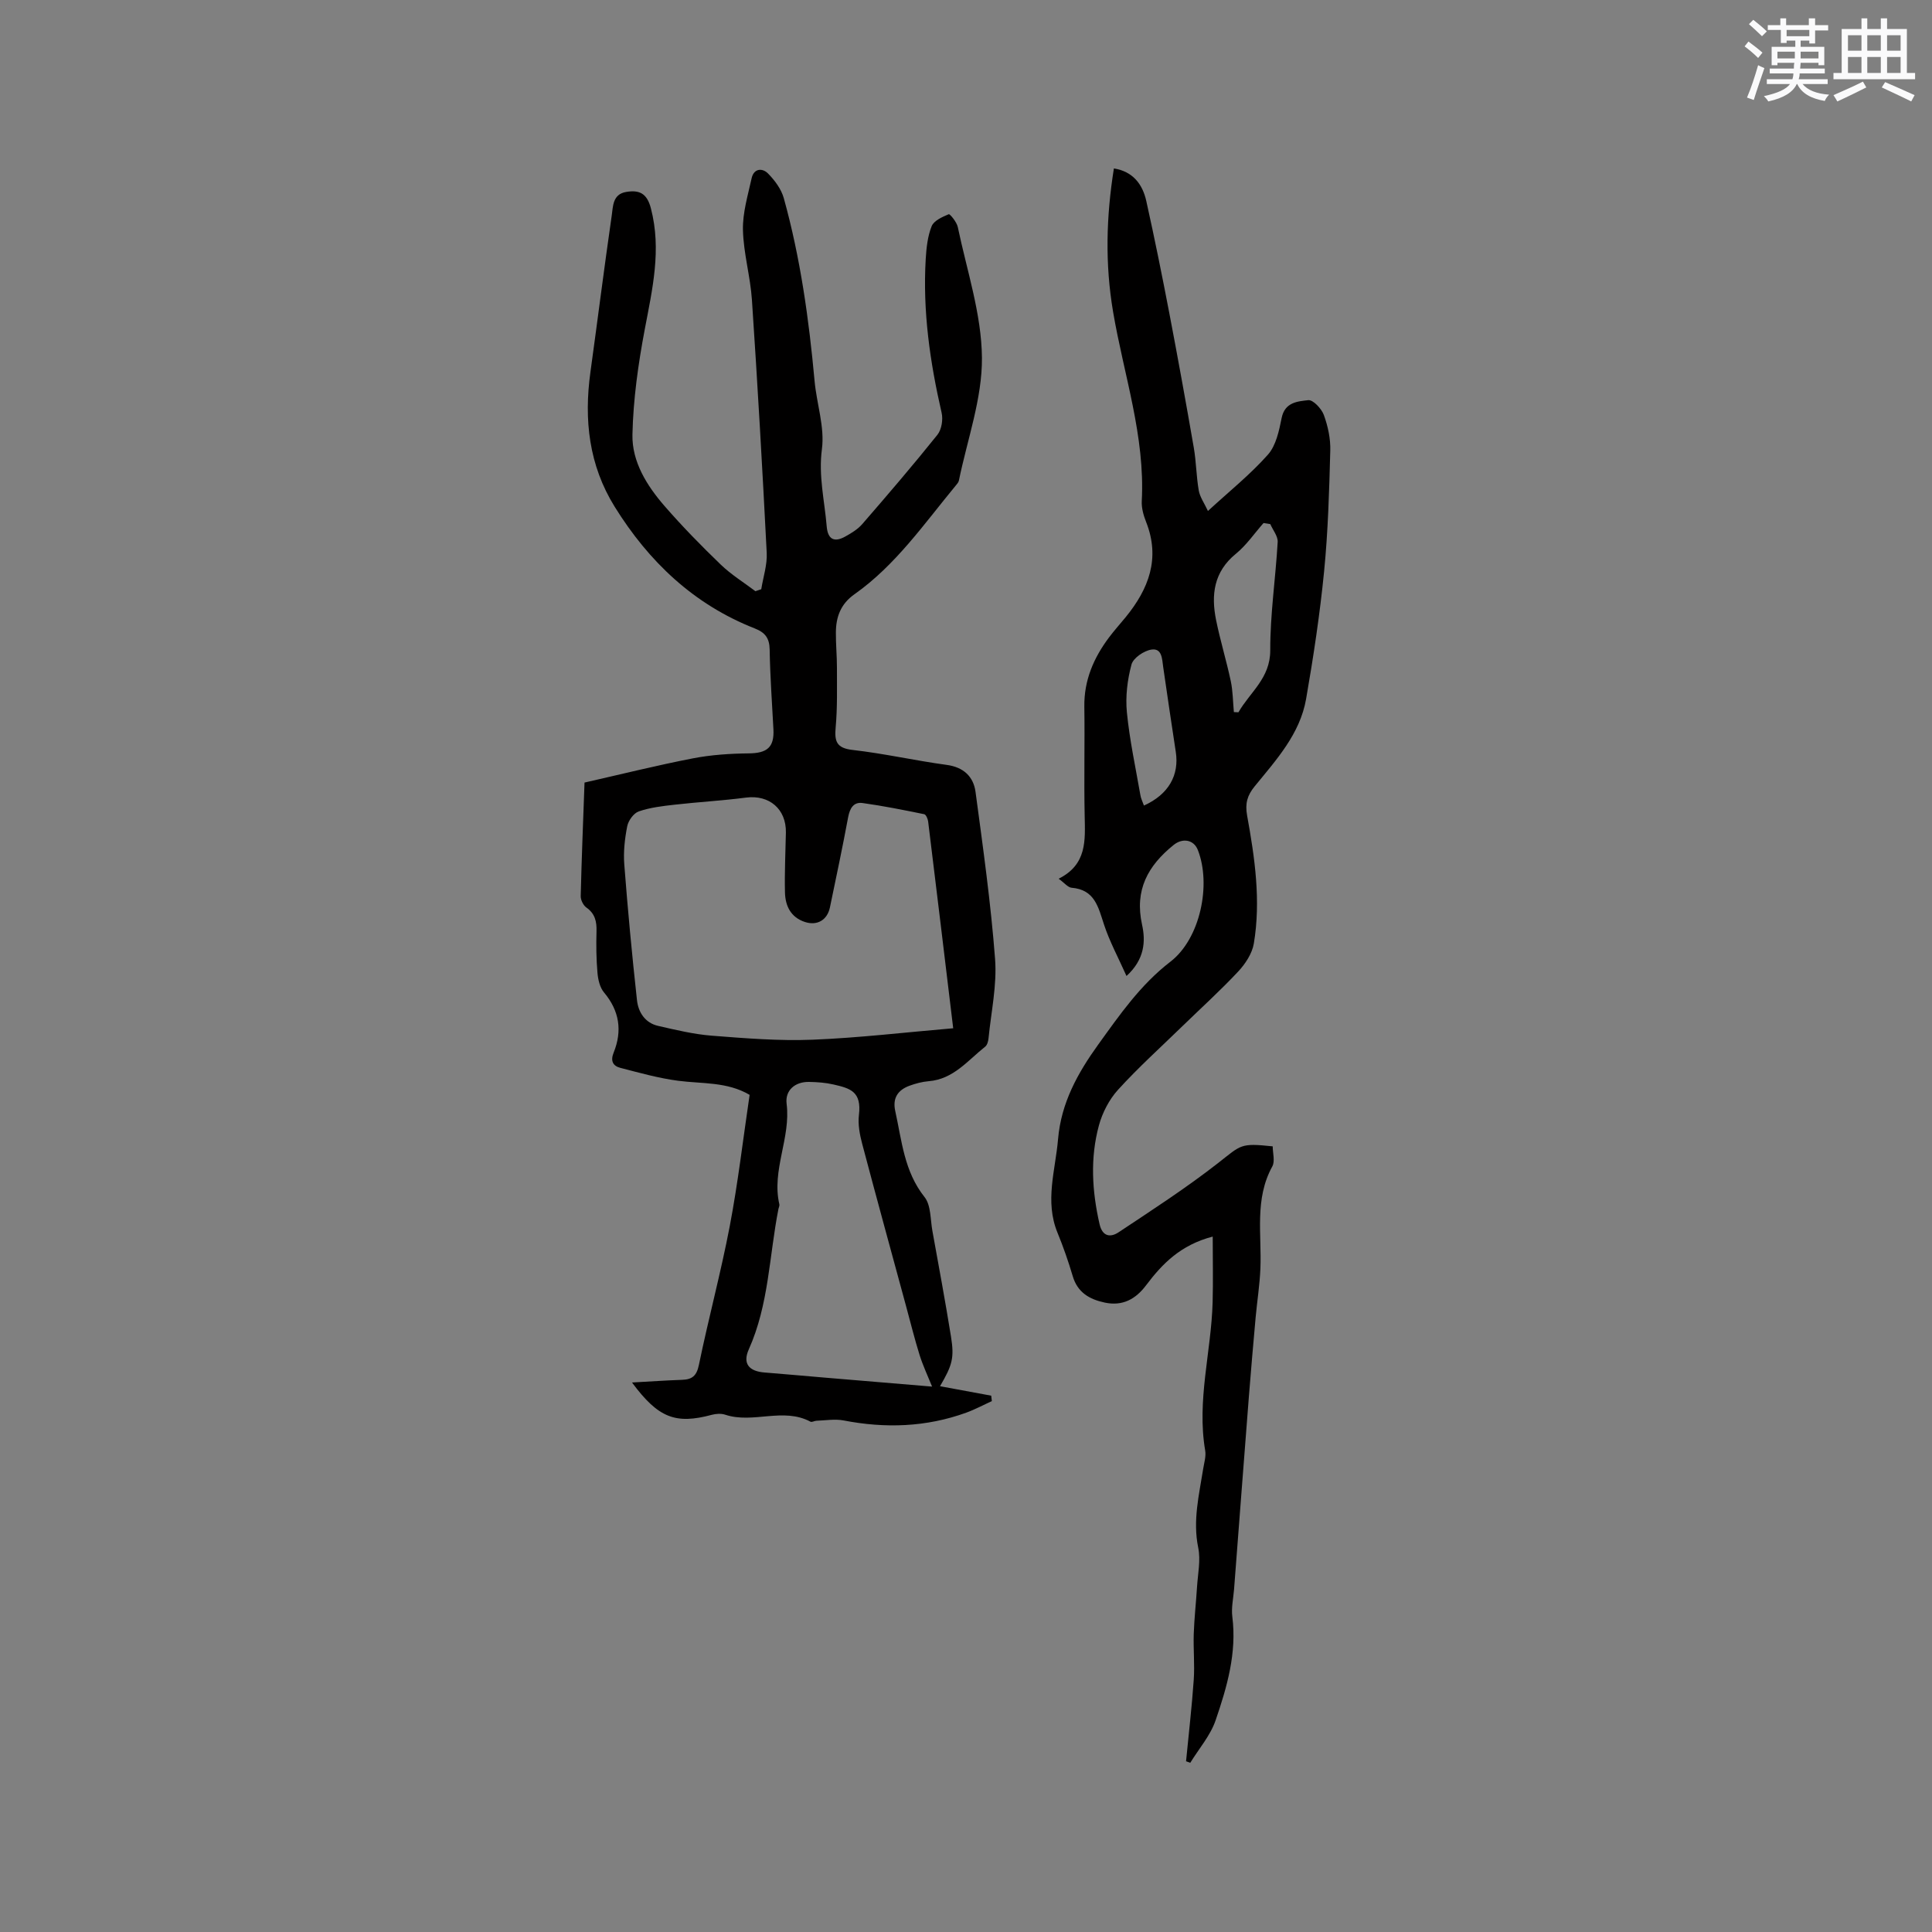 <svg enable-background="new 0 0 400 400" viewBox="0 0 400 400" xmlns="http://www.w3.org/2000/svg"><rect x="0" y="0" width="400" height="400" fill="#808080" stroke="none"/><path d="m130.85 286.23c3.86-.21 7.11-.44 10.35-.55 2.08-.07 3.03-.8 3.5-3.09 1.98-9.61 4.55-19.11 6.39-28.74 1.7-8.93 2.75-17.99 4.11-27.17-4.65-2.74-9.82-2.27-14.8-2.92-4.04-.53-8.01-1.65-11.96-2.67-1.52-.39-2.1-1.41-1.39-3.16 1.82-4.5 1.21-8.64-2-12.46-.86-1.02-1.23-2.66-1.35-4.05-.25-2.85-.28-5.72-.2-8.58.06-2.03-.29-3.67-2.09-4.94-.65-.46-1.2-1.57-1.18-2.37.19-7.94.52-15.87.79-23.51 7.64-1.73 15-3.57 22.43-5.01 3.77-.73 7.68-.99 11.53-1.03 3.83-.03 5.34-1.24 5.15-4.98-.29-5.51-.69-11.01-.78-16.52-.04-2.39-.96-3.54-3.11-4.38-12.62-4.96-21.92-13.82-28.98-25.19-5.34-8.6-6.38-18.01-5.02-27.86 1.49-10.8 2.85-21.62 4.41-32.41.28-1.91.17-4.43 2.99-4.9 2.72-.46 4.31.27 5.12 3.39 2.24 8.58.3 16.76-1.28 25.11-1.35 7.16-2.38 14.46-2.54 21.73-.12 5.62 2.98 10.58 6.65 14.8 3.68 4.23 7.61 8.25 11.65 12.14 2.15 2.07 4.76 3.68 7.16 5.49.4-.14.81-.27 1.21-.41.4-2.52 1.26-5.05 1.13-7.54-.89-17.45-1.89-34.9-3.06-52.34-.32-4.84-1.74-9.63-1.86-14.47-.09-3.57 1.02-7.19 1.8-10.75.45-2.04 2.22-2.16 3.39-.97 1.4 1.42 2.75 3.24 3.27 5.12 3.44 12.38 5.2 25.06 6.37 37.84.43 4.72 2.12 9.54 1.52 14.09-.74 5.56.55 10.7.99 16.02.23 2.71 1.58 3.35 3.83 2.1 1.27-.7 2.6-1.51 3.53-2.58 5.28-6.09 10.53-12.21 15.56-18.49.87-1.09 1.2-3.16.87-4.57-2.41-10.48-3.93-21.04-3.29-31.82.14-2.3.39-4.71 1.23-6.8.47-1.16 2.21-1.92 3.54-2.48.23-.1 1.66 1.63 1.87 2.66 1.88 9 4.92 18.02 5 27.05.07 8.46-3.04 16.96-4.77 25.43-.08.38-.4.74-.67 1.06-6.54 7.91-12.42 16.46-20.95 22.48-2.84 2-3.83 4.68-3.85 7.89-.02 2.43.22 4.87.22 7.3-.01 4.11.11 8.23-.26 12.31-.27 2.93.12 4.36 3.52 4.74 6.52.74 12.94 2.21 19.45 3.09 3.51.47 5.55 2.43 5.98 5.57 1.55 11.52 3.17 23.05 4.05 34.63.41 5.42-.82 10.96-1.36 16.44-.06.6-.27 1.37-.69 1.7-3.6 2.85-6.57 6.74-11.69 7.15-1.35.11-2.73.48-4.01.95-2.38.89-3.51 2.54-2.92 5.22 1.36 6.15 1.84 12.5 6.06 17.81 1.35 1.7 1.2 4.62 1.63 7 1.32 7.29 2.67 14.57 3.85 21.88.71 4.43.29 5.92-2.27 10.29 3.69.68 7.14 1.32 10.6 1.96.04.37.08.75.13 1.12-1.77.81-3.49 1.74-5.31 2.4-8.29 3-16.75 3.28-25.37 1.61-1.8-.35-3.75 0-5.63.06-.42.01-.94.35-1.23.2-5.68-3.04-11.89.47-17.66-1.45-.84-.28-1.9-.21-2.77.02-7.49 2.01-11.08.68-16.53-6.69zm66.5-73.34c-1.77-14.69-3.46-28.77-5.19-42.83-.07-.54-.45-1.42-.82-1.49-4.23-.86-8.47-1.72-12.75-2.31-1.87-.26-2.64 1.08-2.99 2.93-1.16 6.24-2.48 12.45-3.77 18.67-.55 2.63-2.63 3.85-5.17 3.03-2.95-.96-4.08-3.35-4.14-6.14-.1-4.12.11-8.25.19-12.38.09-4.87-3.45-7.85-8.23-7.24-4.91.64-9.86.91-14.78 1.47-2.51.28-5.08.58-7.44 1.39-1.06.36-2.17 1.9-2.4 3.08-.51 2.57-.81 5.28-.61 7.89.72 9.39 1.6 18.76 2.63 28.12.27 2.49 1.68 4.71 4.38 5.32 3.68.84 7.39 1.74 11.14 2.03 6.94.54 13.92 1.11 20.85.83 9.56-.38 19.09-1.52 29.1-2.37zm-4.37 74.19c-.93-2.3-1.91-4.37-2.59-6.54-1.04-3.33-1.87-6.72-2.79-10.09-3.04-11.2-6.12-22.39-9.09-33.62-.51-1.92-.91-4.03-.68-5.97.6-4.91-1.84-5.54-5.27-6.33-1.64-.38-3.36-.5-5.05-.53-2.9-.06-5 1.74-4.65 4.52.9 7.08-3.15 13.75-1.5 20.84.06.28-.13.62-.19.93-1.92 9.72-1.98 19.8-6.14 29.08-1.33 2.97.06 4.54 3.26 4.79 4.12.32 8.23.71 12.34 1.05 7.49.64 14.96 1.25 22.35 1.87z" fill="#010000"/><path d="m251.08 256.02c-6.69 1.75-10.45 5.65-13.8 10.09-2.14 2.85-4.85 4.36-8.54 3.58-3.19-.68-5.65-2.09-6.65-5.5-.9-3.04-1.95-6.05-3.15-8.98-2.67-6.51-.43-12.9.12-19.37.64-7.52 4.07-13.68 8.32-19.58 4.45-6.17 8.73-12.37 14.94-17.15 6.2-4.77 8.49-15.98 5.68-23.13-.85-2.16-3.16-2.53-5-1.05-5.33 4.29-8.14 9.32-6.55 16.51.76 3.42.55 7.19-3.22 10.63-1.7-3.81-3.5-7.13-4.66-10.66-1.19-3.61-1.91-7.22-6.7-7.61-.77-.06-1.48-1-2.69-1.87 5.91-2.95 5.49-7.97 5.39-13.03-.16-7.53.04-15.06-.07-22.59-.08-5.47 1.94-10.11 5.12-14.35 1.08-1.44 2.29-2.78 3.43-4.17 4.77-5.84 7.22-12.16 4.25-19.7-.54-1.36-.98-2.9-.91-4.33.72-13.46-3.72-26.15-5.93-39.16-1.7-9.98-1.43-19.76.16-29.73 3.93.63 5.93 3.25 6.71 6.76 1.72 7.73 3.29 15.51 4.78 23.29 1.77 9.25 3.45 18.52 5.06 27.81.5 2.91.51 5.91 1.02 8.82.24 1.36 1.14 2.61 1.9 4.24 4.45-4.09 8.78-7.56 12.41-11.65 1.69-1.9 2.32-4.95 2.85-7.6.66-3.29 3.34-3.44 5.51-3.69.99-.11 2.74 1.75 3.22 3.05.85 2.32 1.41 4.92 1.34 7.38-.22 8.35-.46 16.72-1.28 25.03-.87 8.83-2.2 17.63-3.72 26.37-1.26 7.28-6.19 12.65-10.67 18.14-1.51 1.86-2 3.52-1.55 6.02 1.59 8.76 2.88 17.62 1.39 26.52-.35 2.07-1.76 4.2-3.24 5.79-3.68 3.93-7.69 7.56-11.56 11.32-4.47 4.35-9.12 8.54-13.31 13.15-1.83 2.01-3.24 4.74-3.96 7.38-1.84 6.76-1.43 13.61.13 20.44.61 2.67 2.33 2.77 3.96 1.68 6.97-4.63 14.01-9.19 20.59-14.33 4.84-3.78 4.54-4.16 11.3-3.45 0 1.37.51 3.07-.08 4.15-3.73 6.77-2.17 14.06-2.47 21.18-.14 3.35-.67 6.69-.98 10.04-.49 5.47-.97 10.94-1.4 16.41-1.04 13.3-2.05 26.61-3.07 39.91-.15 1.9-.6 3.84-.36 5.7.95 7.51-1.1 14.55-3.46 21.44-1.08 3.16-3.46 5.88-5.25 8.8-.29-.11-.58-.21-.87-.32.54-5.62 1.2-11.22 1.59-16.85.22-3.15-.1-6.32 0-9.48.11-3.26.48-6.5.68-9.75.17-2.71.78-5.54.25-8.13-1.16-5.62.18-10.95 1.03-16.36.2-1.25.62-2.57.41-3.77-1.77-10.36 1.26-20.45 1.54-30.68.12-4.4.02-8.8.02-13.61zm4.38-108.59c.32.01.63.03.95.04 2.37-4.16 6.59-7.03 6.58-12.82-.02-7.47 1.11-14.95 1.54-22.43.07-1.2-.99-2.47-1.53-3.71-.47-.07-.93-.15-1.4-.22-1.89 2.14-3.54 4.58-5.72 6.36-4.59 3.74-5.16 8.51-4.1 13.74.86 4.24 2.14 8.4 3.04 12.63.44 2.09.44 4.27.64 6.41zm-18.62 19.35c5.13-2.31 7.34-6.32 6.59-11.13-.91-5.84-1.74-11.69-2.6-17.53-.24-1.64-.21-3.97-2.44-3.63-1.56.24-3.77 1.74-4.13 3.1-.85 3.16-1.27 6.63-.95 9.89.56 5.74 1.8 11.42 2.79 17.11.1.69.44 1.35.74 2.19z" fill="#010000"/><g fill="#fafafb"><path d="m361.2 9.6.8-1c.9.7 1.9 1.4 2.9 2.3l-.9 1.1c-1-1-2-1.8-2.8-2.4zm.5 10.6c.9-2.1 1.6-4.3 2.3-6.7.4.2.8.4 1.3.6-.7 2.1-1.5 4.3-2.2 6.6zm.4-15.2.9-.9c1 .8 2 1.6 2.8 2.4l-1 1c-.9-.9-1.8-1.7-2.7-2.5zm12.5-1.2h1.2v1.4h2.7v1.1h-2.7v2.7h-1.2v-.6h-1.8v1.3h4.9v3.8h-1.2v-.5h-3.7c0 .4-.1.9-.1 1.2h5.1v1h-5.2c0 .5-.1.9-.2 1.2h6v1h-5.2c1.1 1.3 2.9 2 5.5 2.2-.4.4-.7.8-.9 1.3-2.9-.5-4.8-1.6-5.7-3.5h-.1c-.8 1.7-2.7 2.9-5.9 3.6-.2-.4-.6-.8-.9-1.1 2.8-.6 4.6-1.4 5.4-2.5h-4.8v-1h5.3c.1-.3.2-.7.2-1.2h-4.9v-1h5c0-.4 0-.8.1-1.2h-3.5v.5h-1.2v-3.8h4.9v-1.3h-1.8v.5h-1.2v-2.7h-2.7v-1h2.6v-1.4h1.2v1.4h4.7v-1.4zm-6.6 8.3h3.6c0-.4 0-.9 0-1.4h-3.6zm1.9-4.6h4.7v-1.3h-4.7zm6.6 3.2h-3.7v1.4h3.7z"/><path d="m385.3 3.8h1.3v2.2h2.8v-2.2h1.3v2.2h4.1v9.1h1.7v1.3h-16.9v-1.3h1.7v-9.1h4.1v-2.2zm.4 13.1.7 1.2c-1.8.9-3.8 1.9-6 2.9-.2-.4-.5-.8-.8-1.3 2.3-1 4.3-1.9 6.1-2.8zm-3.1-6.4h2.8v-3.2h-2.8zm0 4.6h2.8v-3.3h-2.8zm4-4.6h2.8v-3.2h-2.8zm0 4.6h2.8v-3.3h-2.8zm3.7 1.9c2.1.9 4.1 1.8 6.1 2.7l-.7 1.3c-2.2-1.1-4.2-2-6.1-2.9zm3.2-9.7h-2.8v3.2h2.8zm-2.8 7.8h2.8v-3.3h-2.8z"/></g></svg>